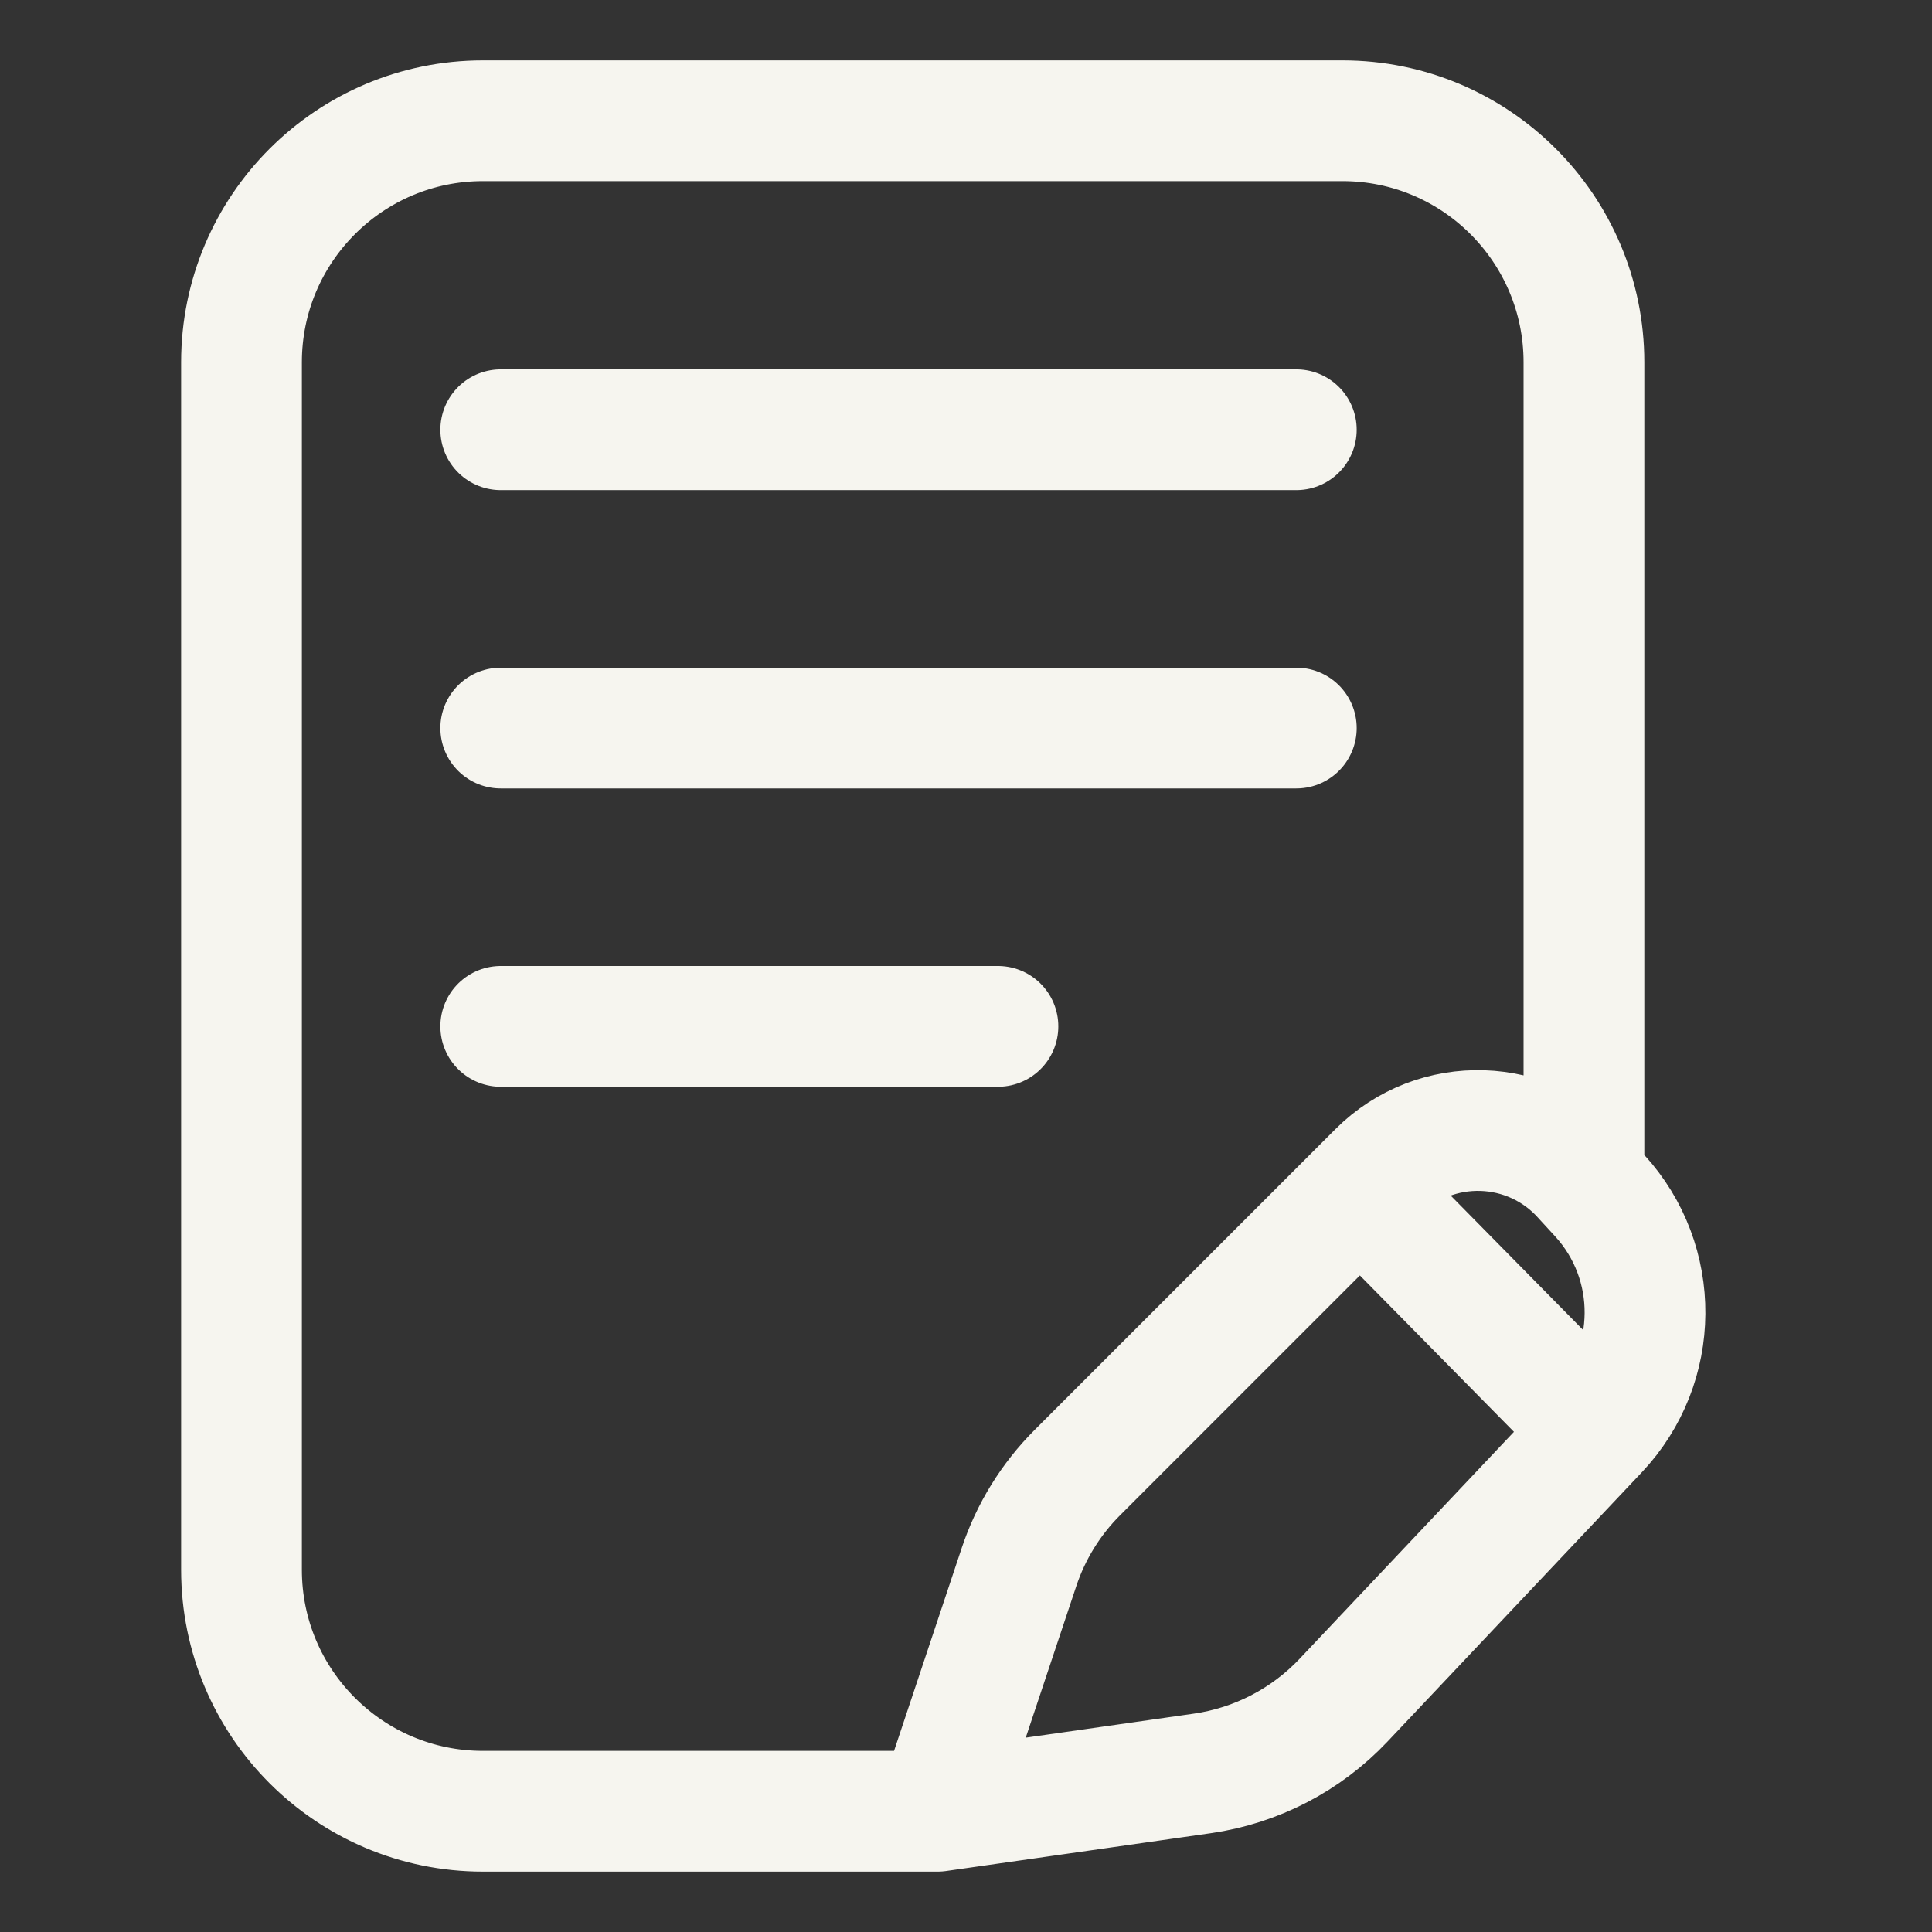 <svg width="32" height="32" viewBox="0 0 32 32" fill="none" xmlns="http://www.w3.org/2000/svg">
<rect x="0" y="0" width="32" height="32" fill="#333333" stroke="none"/>
<path d="M15.529 30L16.878 25.955C17.074 25.366 17.405 24.83 17.844 24.391L22.529 19.706M15.529 30L19.911 29.374C20.807 29.246 21.632 28.818 22.253 28.161L26.465 23.701M15.529 30H8C5.791 30 4 28.209 4 26V6C4 3.791 5.791 2 8 2H22.235C24.444 2 26.235 3.791 26.235 6V19.519M26.465 23.701V23.701C27.496 22.61 27.508 20.908 26.494 19.801L26.235 19.519M26.465 23.701L22.529 19.706M22.529 19.706L22.825 19.41C23.78 18.455 25.343 18.505 26.235 19.519V19.519M8.294 17H16.529M8.294 12.059H21.471M21.471 7.118H8.294" stroke="#F6F5EF" stroke-width="2" stroke-linecap="round" stroke-linejoin="round"/>
</svg>

